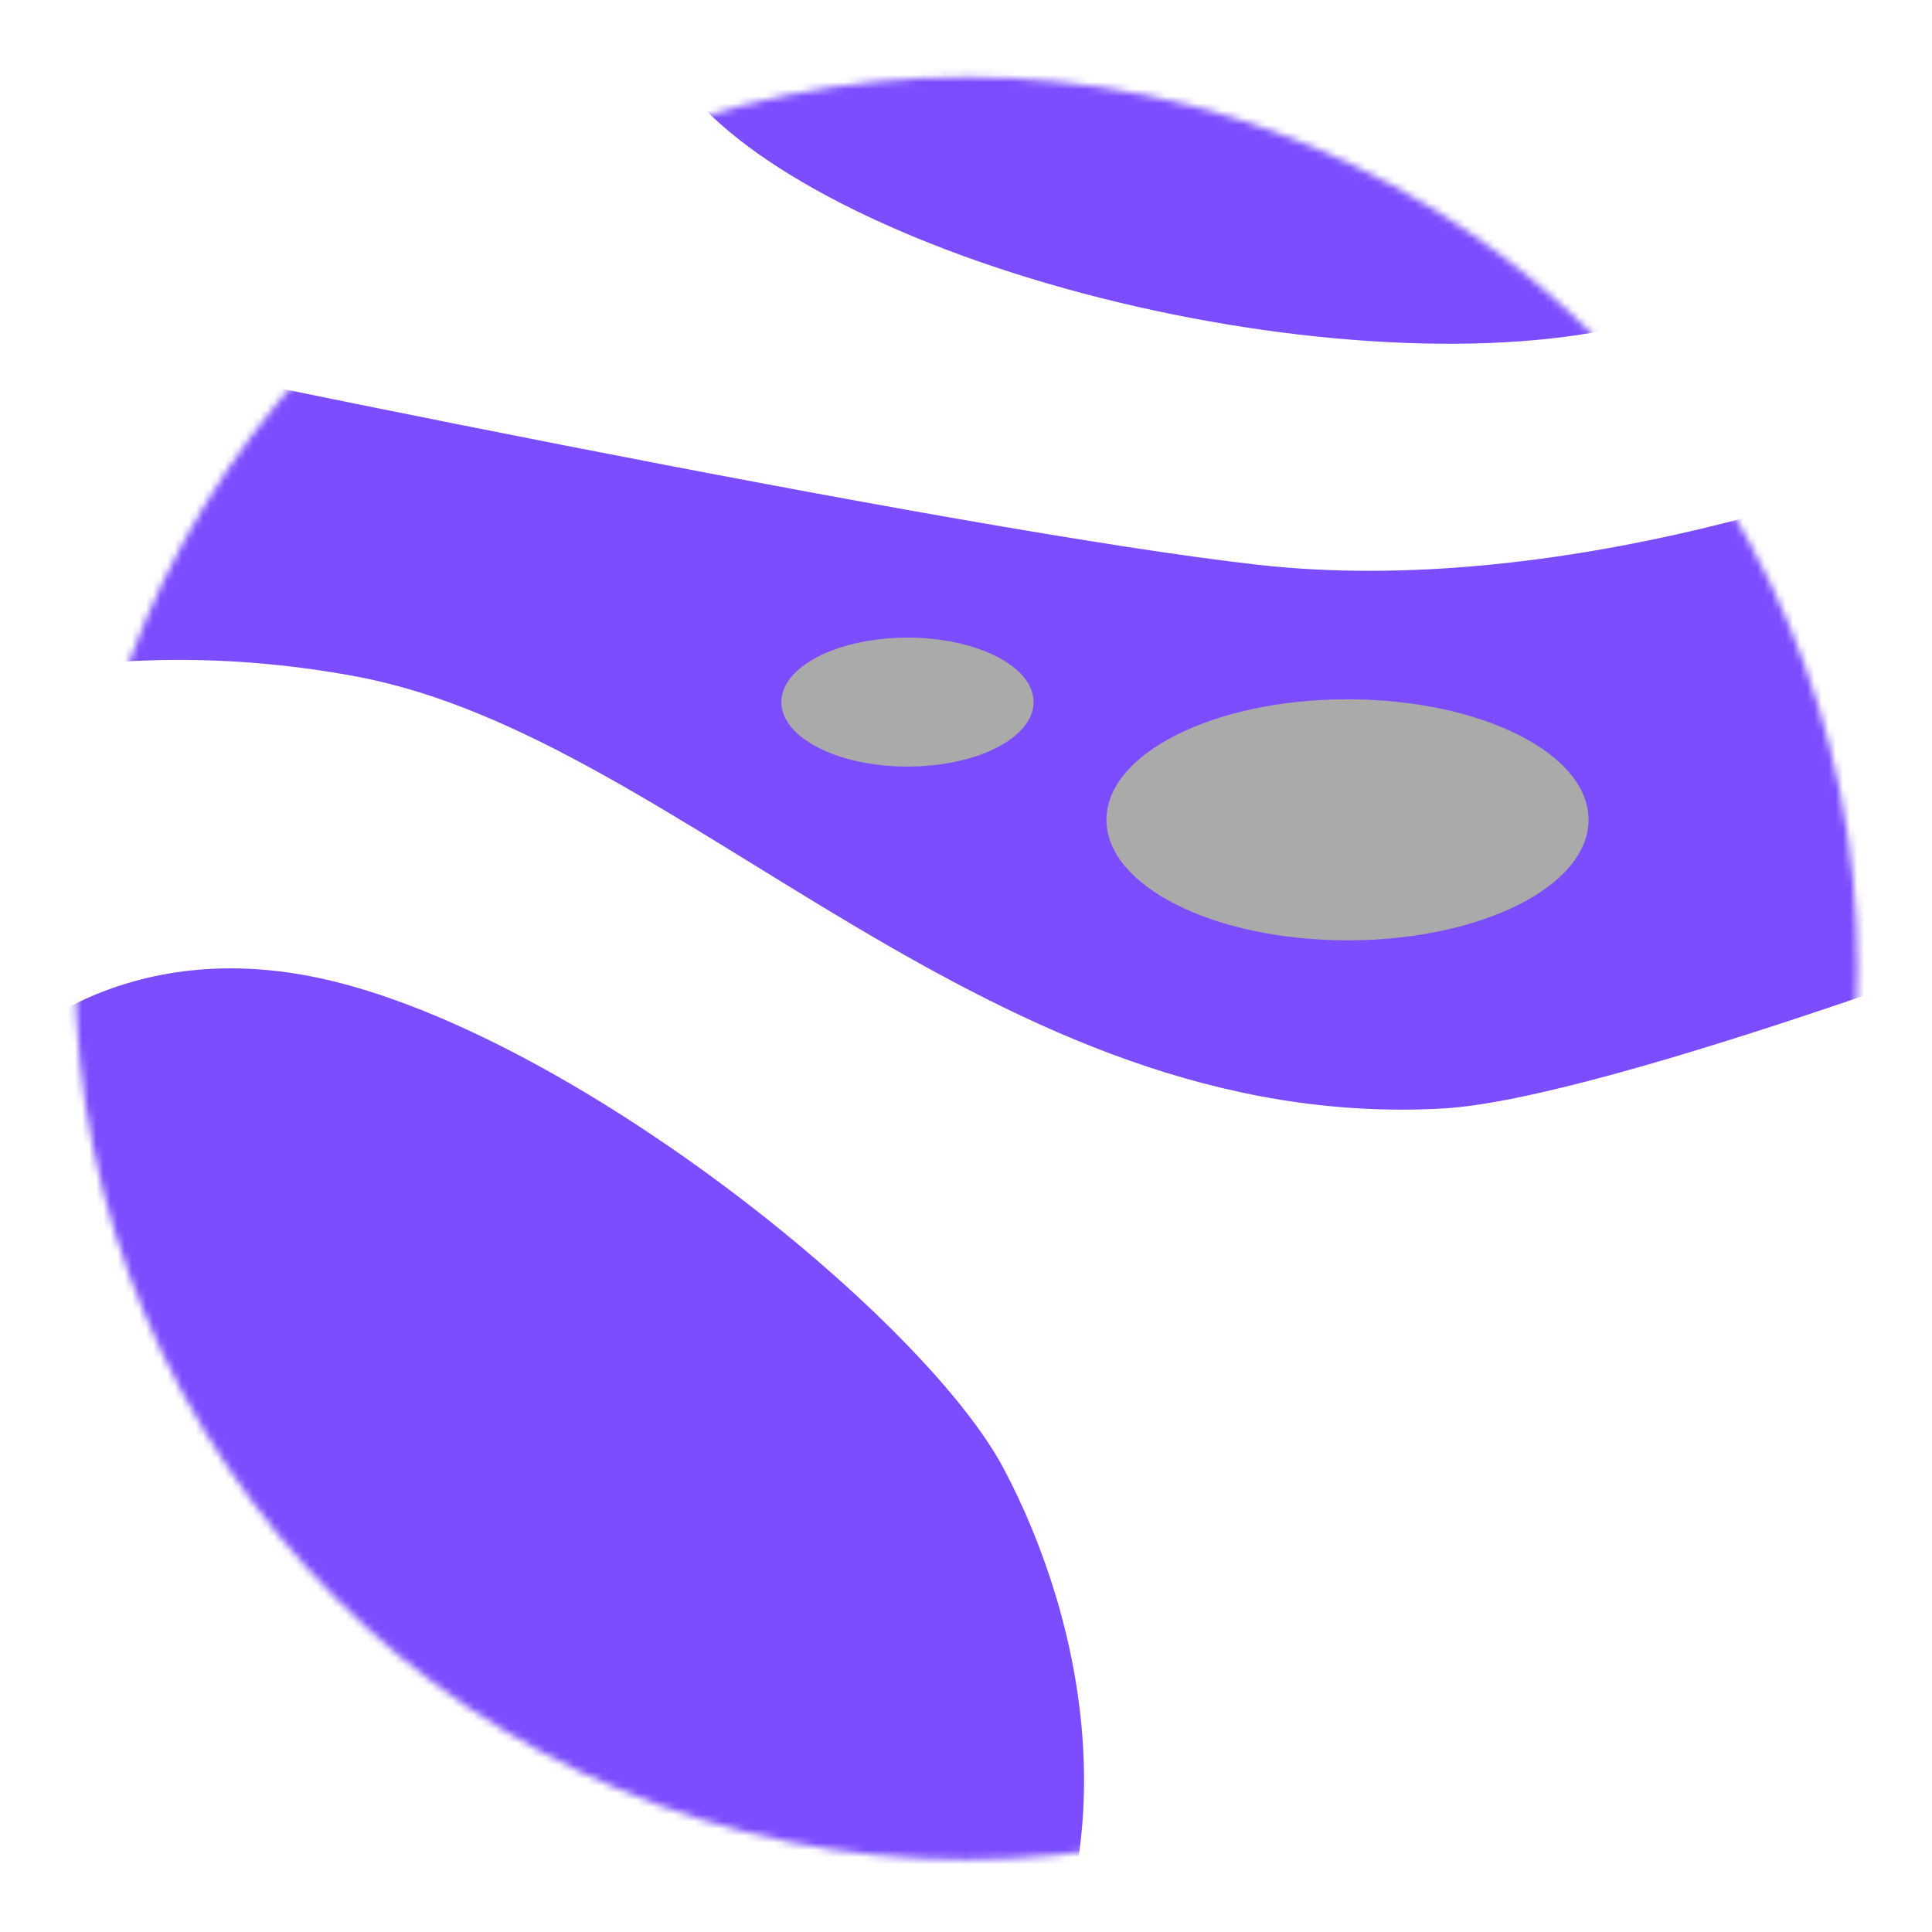 <svg width="271" height="271" viewBox="0 0 271 271" fill="none" xmlns="http://www.w3.org/2000/svg">
<g id="Mask group">
<mask id="mask0_15_283" style="mask-type:alpha" maskUnits="userSpaceOnUse" x="10" y="10" width="251" height="251">
<circle id="Ellipse 139" cx="125.017" cy="125.017" r="125.017" transform="matrix(-1 0 0 1 260.564 10.814)" fill="#AAAAAA"/>
</mask>
<g mask="url(#mask0_15_283)">
<path id="Vector 39" d="M176.433 79.22C218.263 83.938 264.627 67.819 282.58 59.17L322.287 116.961C291.753 129.279 225.025 154.23 202.38 155.488C139.085 159.005 95.84 103.594 50.237 94.945C13.754 88.026 -14.762 97.828 -24.459 103.594V41.086C25.076 51.831 134.604 74.502 176.433 79.22Z" fill="#7C4DFF"/>
<path id="Vector 40" d="M46.871 137.671C18.879 130.752 1.136 145.01 -4.237 153.003V197.428C37.959 236.741 126.048 309.864 140.83 287.849C159.307 260.329 151.838 226.913 140.83 206.077C129.822 185.24 81.86 146.32 46.871 137.671Z" fill="#7C4DFF"/>
<ellipse id="Ellipse 147" cx="33.81" cy="16.905" rx="33.81" ry="16.905" transform="matrix(-1 0 0 1 222.823 98.09)" fill="#AAAAAA"/>
<ellipse id="Ellipse 148" cx="17.691" cy="9.042" rx="17.691" ry="9.042" transform="matrix(-1 0 0 1 144.982 89.441)" fill="#AAAAAA"/>
<ellipse id="Ellipse 149" cx="79.413" cy="28.699" rx="79.413" ry="28.699" transform="matrix(-0.98 -0.199 -0.199 0.98 253.684 3.635)" fill="#7C4DFF"/>
</g>
</g>
</svg>
